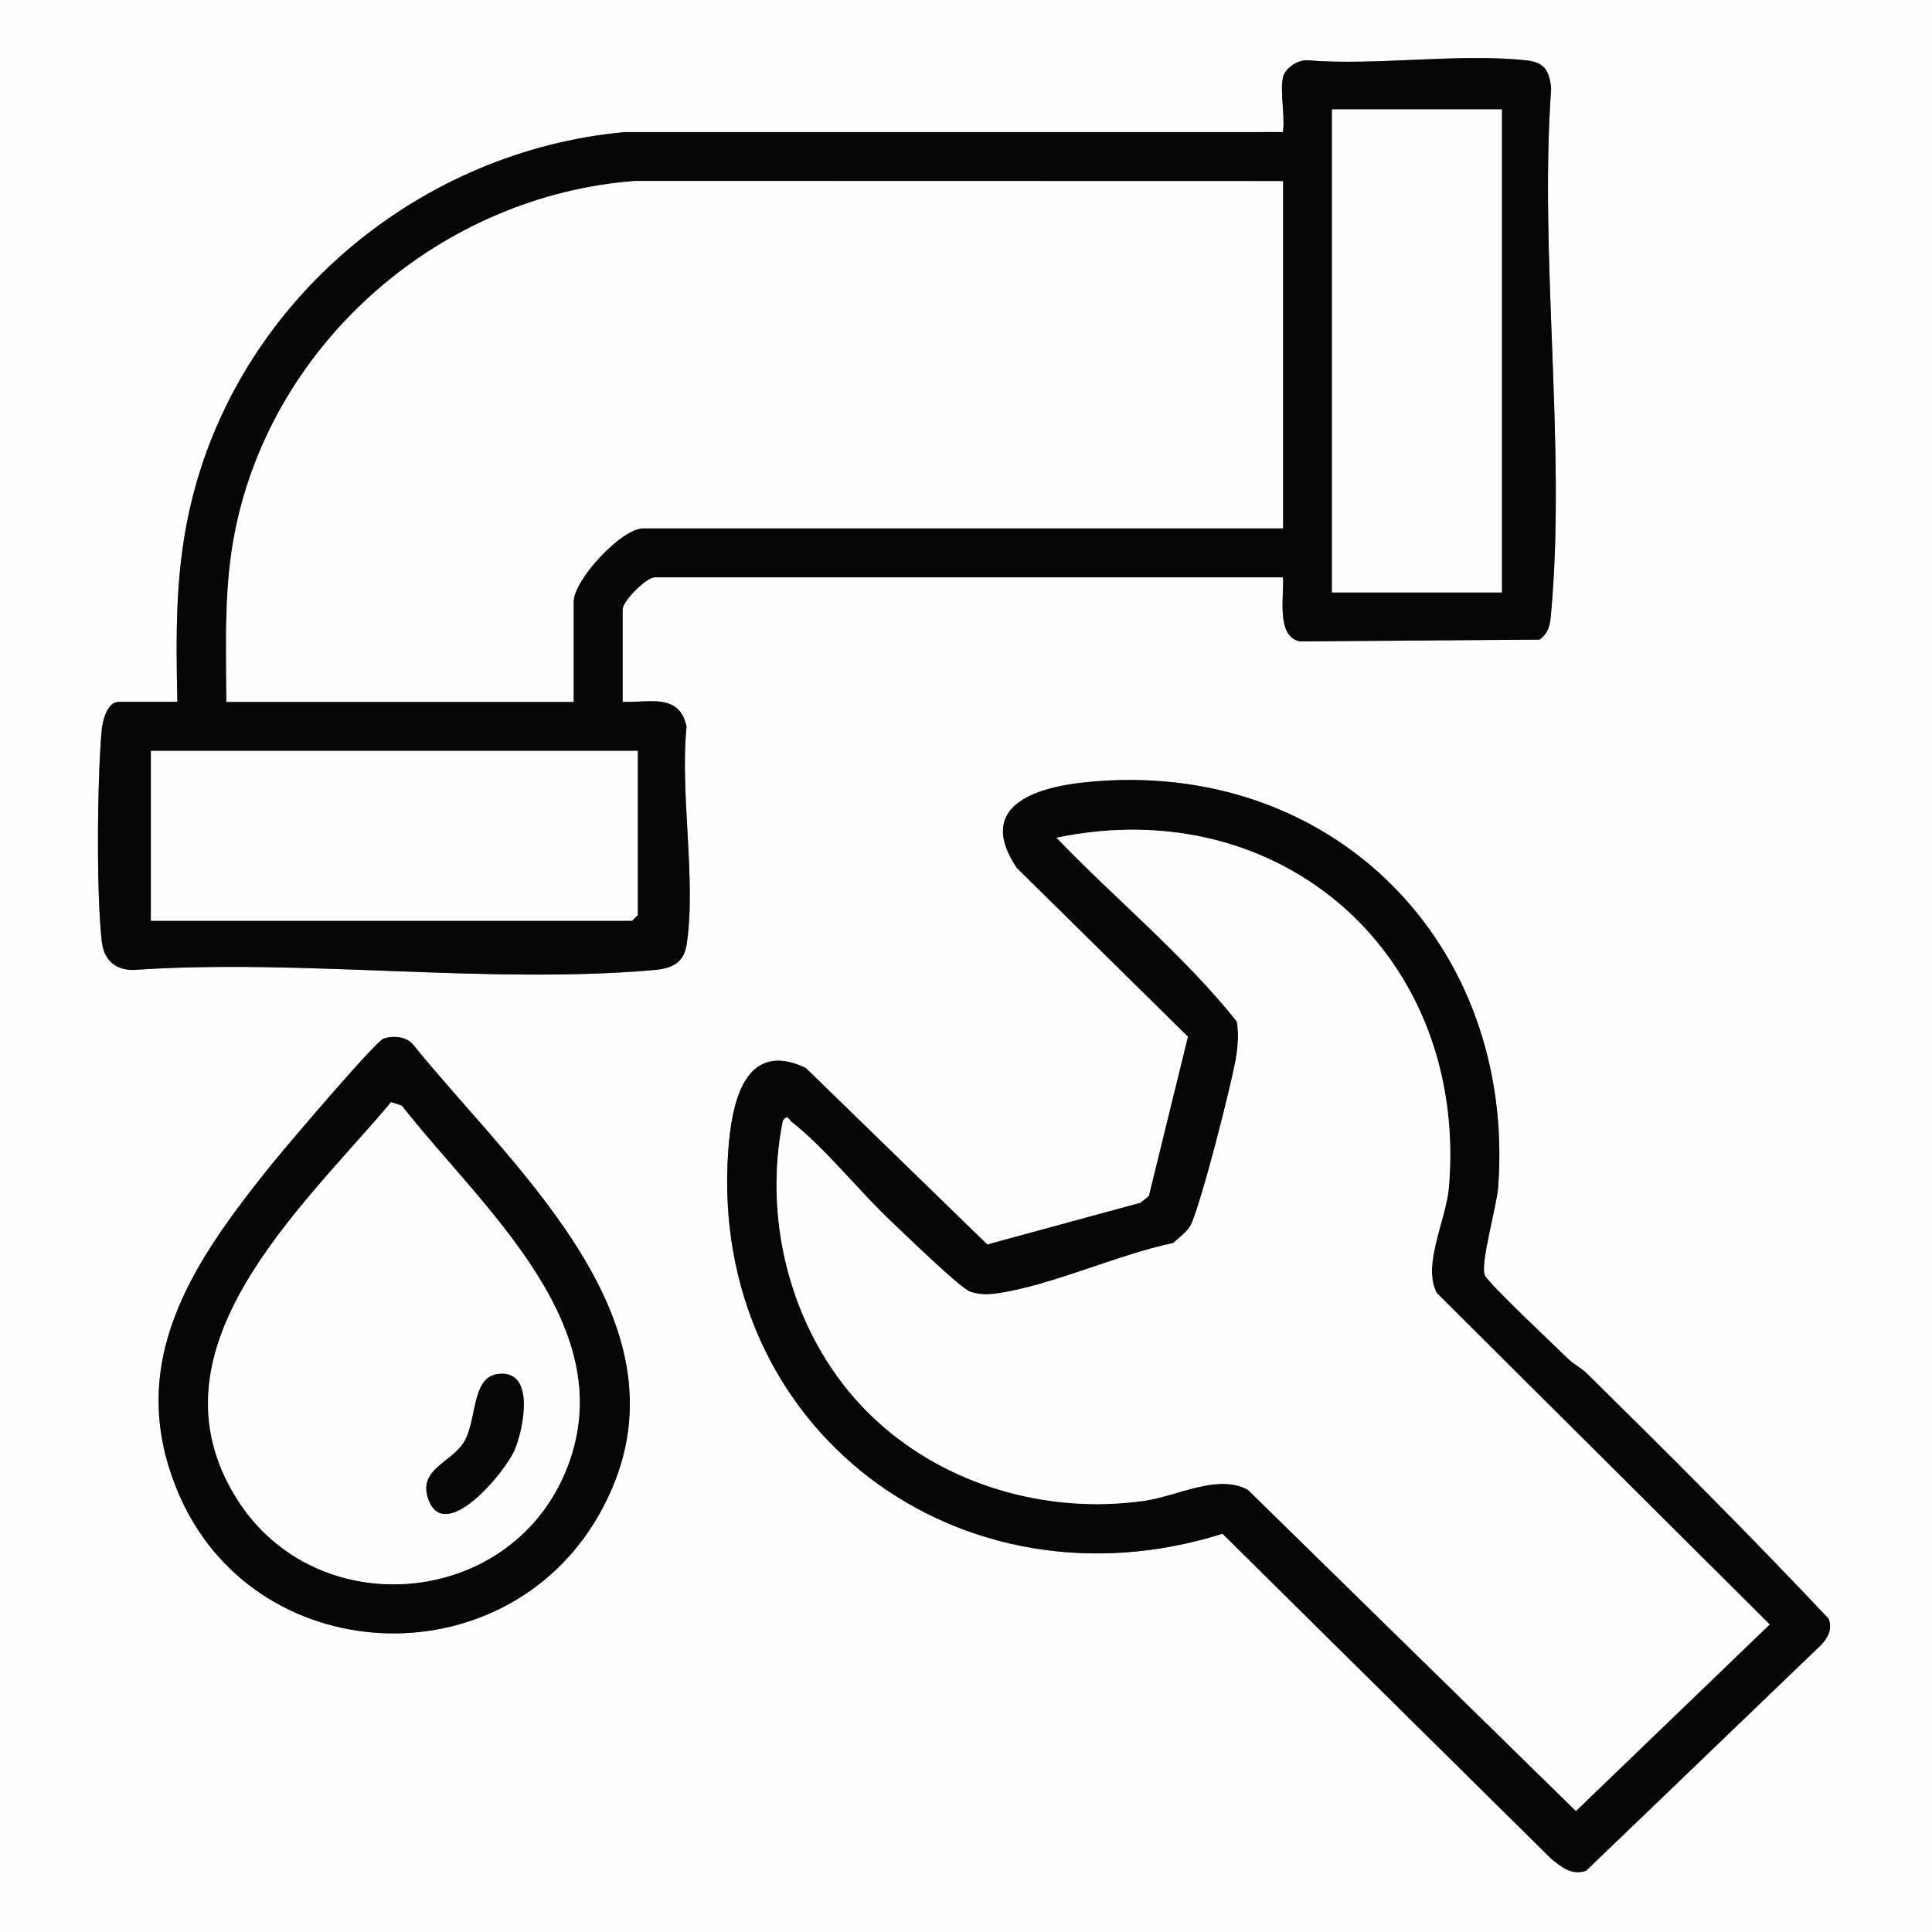 <?xml version="1.0" encoding="UTF-8"?>
<svg id="Layer_1" data-name="Layer 1" xmlns="http://www.w3.org/2000/svg" viewBox="0 0 384 384">
  <rect x="0" y="0" width="384" height="384" fill="#808080" stroke="none"/>
  <defs>
    <style>
      .cls-1 {
        fill: #060606;
      }

      .cls-2 {
        fill: #fefefe;
      }
    </style>
  </defs>
  <path class="cls-2" d="M384,0v384H0V0h384ZM255,15.375c-.632,2.939.458,7.682,0,10.875l-130.867.008c-40.516,3.751-75.753,32.9-85.825,72.425-3.508,13.767-3.357,26.686-3.058,40.817h-11.625c-2.31,0-3.236,3.719-3.409,5.591-.895,9.668-1.088,32.598.018,42.051.428,3.657,2.633,5.688,6.356,5.644,33.382-2.31,70.651,2.949,103.571,0,3.272-.293,5.73-1.351,6.295-4.955,1.99-12.7-1.356-30.188.002-43.413-1.425-6.733-7.427-4.705-12.708-4.917v-18.375c0-1.66,4.712-6.375,6.375-6.375h124.875c.265,3.638-1.45,11.805,3.39,12.735l47.611-.358c1.87-1.366,2.09-3.077,2.284-5.216,3.011-33.121-2.369-70.735.015-104.333-.331-3.498-1.302-5.19-4.912-5.579-13.605-1.466-29.65,1.104-43.528-.013-1.89-.146-4.475,1.593-4.861,3.389ZM215.845,155.47c-10.267,1.043-21.95,4.829-13.737,17.047l34.018,33.525-7.775,31.683-1.664,1.336-30.459,8.292-36.098-35.108c-12.419-5.838-14.786,7.566-15.41,16.849-3.715,55.234,46.247,92.117,98.259,75.751l65.265,64.536c2.143,1.71,3.97,3.387,6.973,2.473l46.672-44.839c1.44-1.451,2.36-3.268,1.553-5.291-15.631-16.608-31.802-32.744-48.047-48.744-1.153-1.136-2.632-1.828-3.79-2.96-2.522-2.469-15.701-14.851-16.48-16.539-1.003-2.173,2.38-13.77,2.654-17.577,3.488-48.46-33.196-85.385-81.934-80.434ZM76.277,206.406c-1.602.488-19.728,21.844-22.259,24.988-15.598,19.378-29.471,39.352-18.662,65.125,14.888,35.498,64.831,37.865,83.746,4.459,20.631-36.437-16.138-67.64-36.935-93.271-1.333-1.72-3.923-1.9-5.891-1.301Z"/>
  <path class="cls-1" d="M255,15.375c.386-1.795,2.971-3.535,4.861-3.389,13.878,1.116,29.923-1.453,43.528.013,3.61.389,4.58,2.081,4.912,5.579-2.384,33.598,2.997,71.212-.015,104.333-.194,2.139-.414,3.849-2.284,5.216l-47.611.358c-4.841-.93-3.125-9.097-3.39-12.735h-124.875c-1.663,0-6.375,4.715-6.375,6.375v18.375c5.281.213,11.283-1.816,12.708,4.917-1.358,13.226,1.988,30.713-.002,43.413-.565,3.604-3.023,4.662-6.295,4.955-32.921,2.949-70.189-2.31-103.571,0-3.723.044-5.928-1.987-6.356-5.644-1.106-9.453-.913-32.383-.018-42.051.173-1.872,1.1-5.591,3.409-5.591h11.625c-.299-14.131-.45-27.05,3.058-40.817C48.38,59.157,83.617,30.009,124.133,26.258l130.867-.008c.458-3.193-.632-7.936,0-10.875ZM298.5,21.75h-33.75v96h33.75V21.75ZM255,36l-128.656-.031c-38.454,2.838-72.051,31.728-79.623,69.627-2.262,11.322-1.747,22.408-1.721,33.904h69v-19.875c0-4.372,9.483-14.625,13.875-14.625h127.125V36ZM126.75,149.25H30v33.75h95.625l1.125-1.125v-32.625Z"/>
  <path class="cls-1" d="M215.845,155.47c48.738-4.951,85.421,31.974,81.934,80.434-.274,3.807-3.656,15.404-2.654,17.577.779,1.688,13.958,14.07,16.48,16.539,1.157,1.133,2.636,1.825,3.79,2.96,16.244,16,32.416,32.136,48.047,48.744.807,2.023-.112,3.84-1.553,5.291l-46.672,44.839c-3.003.914-4.83-.762-6.973-2.473l-65.265-64.536c-52.012,16.366-101.974-20.517-98.259-75.751.624-9.283,2.991-22.687,15.41-16.849l36.098,35.108,30.459-8.292,1.664-1.336,7.775-31.683-34.018-33.525c-8.213-12.218,3.47-16.004,13.737-17.047ZM172.762,280.988c14.211,14.002,35.024,20.109,54.659,17.309,6.653-.949,14.598-5.459,20.606-2.199l65.201,63.849,38.508-37.071-66.138-65.847c-3.022-5.529,1.845-14.505,2.39-21.164,3.749-45.767-33.082-78.703-77.987-69.355,11.765,12.263,25.27,23.275,35.839,36.523.368,2.138.243,4.266-.034,6.404-.598,4.607-7.36,31.057-9.238,34.258-.724,1.234-2.298,2.392-3.375,3.375-10.948,2.275-24.261,8.482-35.001,10.009-2.007.285-3.365.291-5.322-.326-1.952-.616-13.29-11.669-15.88-14.114-6.217-5.871-13.057-14.472-19.489-19.511-.806-.632-.915-1.683-1.888-.388-4.177,20.645,2.099,43.42,17.151,58.251Z"/>
  <path class="cls-1" d="M76.277,206.406c1.968-.599,4.558-.419,5.891,1.301,20.797,25.631,57.566,56.834,36.935,93.271-18.915,33.406-68.858,31.04-83.746-4.459-10.809-25.773,3.064-45.747,18.662-65.125,2.53-3.144,20.657-24.5,22.259-24.988ZM77.743,219.071c-17.756,21.109-49.583,49.19-30.511,79.072,15.704,24.605,53.702,21.524,65.09-5.447,12.131-28.73-16.622-52.664-32.463-72.93l-2.116-.696Z"/>
  <path class="cls-2" d="M255,36v69h-127.125c-4.392,0-13.875,10.253-13.875,14.625v19.875H45c-.026-11.496-.541-22.581,1.721-33.904,7.572-37.899,41.169-66.79,79.623-69.627l128.656.031Z"/>
  <polygon class="cls-2" points="126.75 149.25 126.75 181.875 125.625 183 30 183 30 149.25 126.75 149.25"/>
  <rect class="cls-2" x="264.75" y="21.75" width="33.75" height="96"/>
  <path class="cls-2" d="M172.762,280.988c-15.052-14.832-21.328-37.607-17.151-58.251.973-1.295,1.082-.243,1.888.388,6.432,5.039,13.272,13.64,19.489,19.511,2.59,2.446,13.927,13.499,15.88,14.114,1.956.617,3.314.611,5.322.326,10.74-1.528,24.053-7.734,35.001-10.009,1.077-.983,2.651-2.141,3.375-3.375,1.878-3.201,8.64-29.65,9.238-34.258.277-2.137.402-4.265.034-6.404-10.569-13.248-24.074-24.26-35.839-36.523,44.905-9.348,81.737,23.588,77.987,69.355-.545,6.66-5.412,15.636-2.39,21.164l66.138,65.847-38.508,37.071-65.201-63.849c-6.007-3.26-13.953,1.25-20.606,2.199-19.636,2.8-40.448-3.307-54.659-17.309Z"/>
  <path class="cls-2" d="M77.743,219.071l2.116.696c15.841,20.265,44.594,44.199,32.463,72.93-11.388,26.971-49.386,30.052-65.09,5.447-19.072-29.882,12.755-57.963,30.511-79.072ZM98.795,273.12c-5.174.796-3.93,9.358-6.666,13.634-2.547,3.982-8.948,5.279-7.059,11.034,3.111,9.479,15.402-5.133,17.3-9.794,1.725-4.235,4.098-16.055-3.575-14.874Z"/>
  <path class="cls-1" d="M98.795,273.12c7.673-1.181,5.299,10.639,3.575,14.874-1.898,4.661-14.189,19.273-17.3,9.794-1.889-5.755,4.512-7.053,7.059-11.034,2.736-4.276,1.492-12.838,6.666-13.634Z"/>
</svg>
